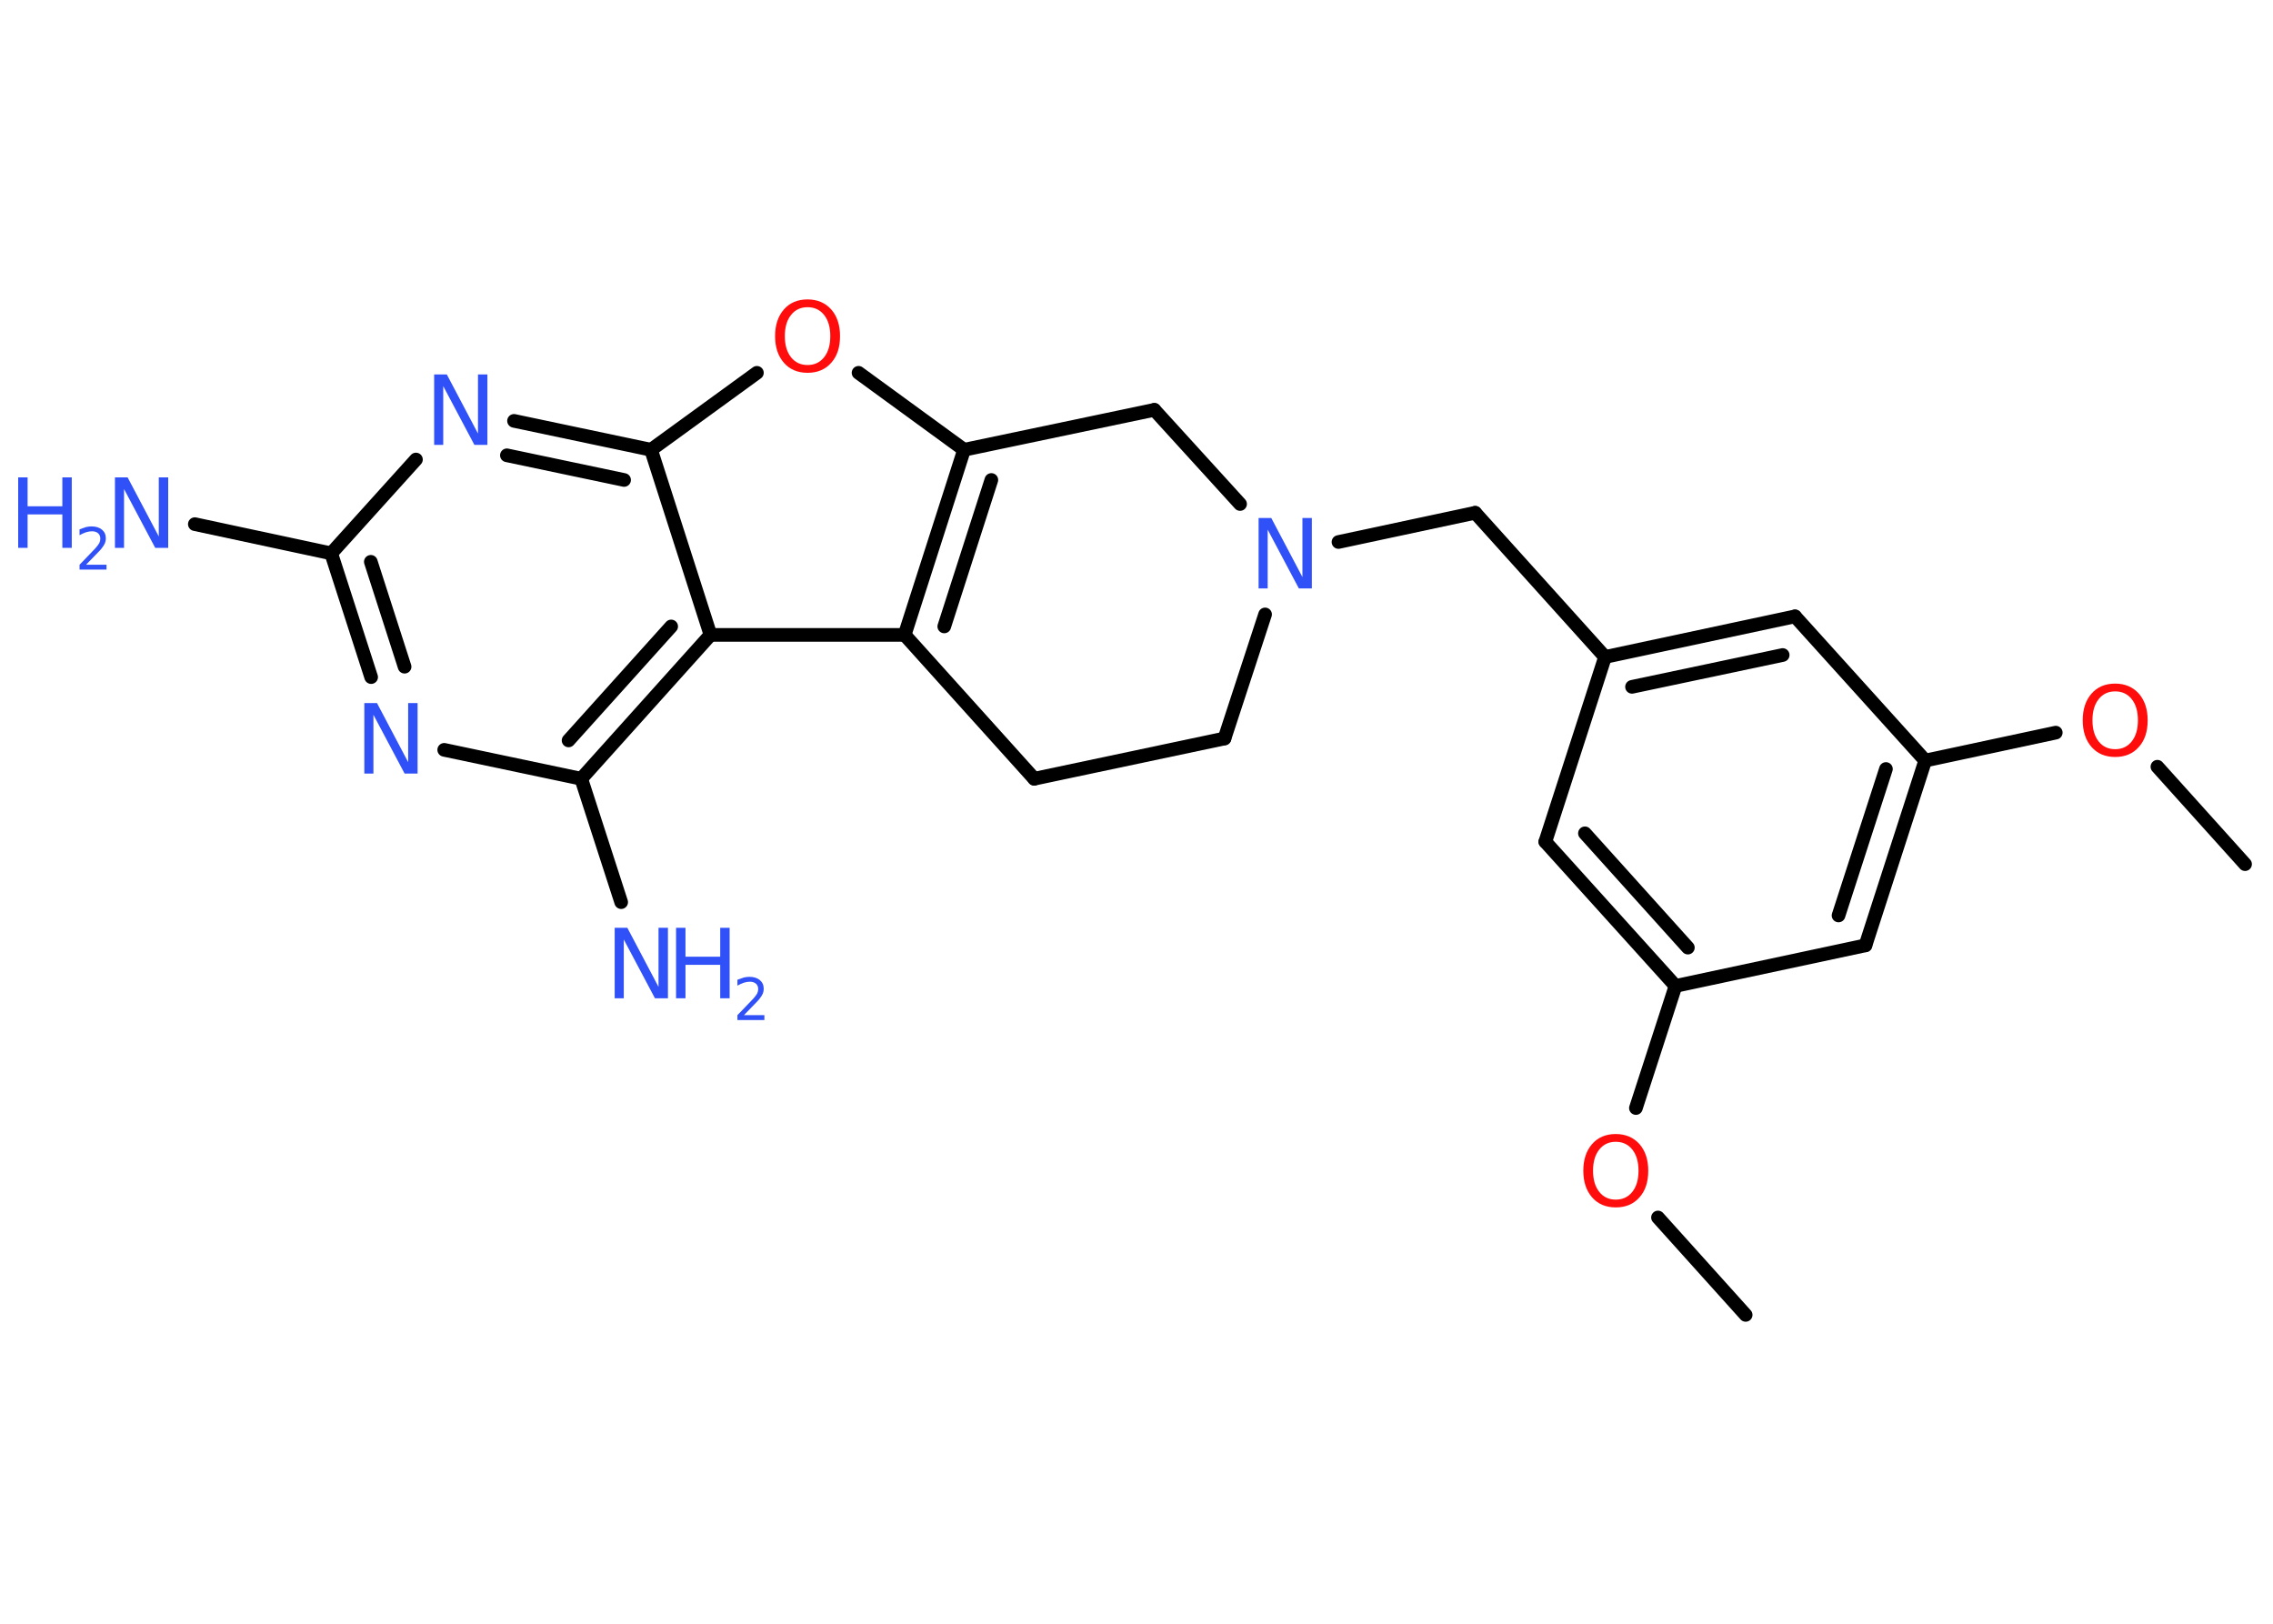 <?xml version='1.0' encoding='UTF-8'?>
<!DOCTYPE svg PUBLIC "-//W3C//DTD SVG 1.1//EN" "http://www.w3.org/Graphics/SVG/1.1/DTD/svg11.dtd">
<svg version='1.2' xmlns='http://www.w3.org/2000/svg' xmlns:xlink='http://www.w3.org/1999/xlink' width='70.0mm' height='50.0mm' viewBox='0 0 70.0 50.0'>
  <desc>Generated by the Chemistry Development Kit (http://github.com/cdk)</desc>
  <g stroke-linecap='round' stroke-linejoin='round' stroke='#000000' stroke-width='.42' fill='#3050F8'>
    <rect x='.0' y='.0' width='70.0' height='50.0' fill='#FFFFFF' stroke='none'/>
    <g id='mol1' class='mol'>
      <line id='mol1bnd1' class='bond' x1='53.76' y1='40.49' x2='51.06' y2='37.49'/>
      <line id='mol1bnd2' class='bond' x1='50.38' y1='34.12' x2='51.6' y2='30.36'/>
      <g id='mol1bnd3' class='bond'>
        <line x1='47.59' y1='25.92' x2='51.6' y2='30.36'/>
        <line x1='48.81' y1='25.66' x2='51.98' y2='29.18'/>
      </g>
      <line id='mol1bnd4' class='bond' x1='47.59' y1='25.92' x2='49.43' y2='20.23'/>
      <line id='mol1bnd5' class='bond' x1='49.43' y1='20.23' x2='45.43' y2='15.79'/>
      <line id='mol1bnd6' class='bond' x1='45.43' y1='15.79' x2='41.22' y2='16.69'/>
      <line id='mol1bnd7' class='bond' x1='38.96' y1='18.92' x2='37.71' y2='22.74'/>
      <line id='mol1bnd8' class='bond' x1='37.71' y1='22.74' x2='31.85' y2='23.98'/>
      <line id='mol1bnd9' class='bond' x1='31.85' y1='23.98' x2='27.86' y2='19.55'/>
      <g id='mol1bnd10' class='bond'>
        <line x1='29.69' y1='13.85' x2='27.86' y2='19.55'/>
        <line x1='30.53' y1='14.78' x2='29.08' y2='19.29'/>
      </g>
      <line id='mol1bnd11' class='bond' x1='29.69' y1='13.85' x2='26.44' y2='11.48'/>
      <line id='mol1bnd12' class='bond' x1='23.31' y1='11.48' x2='20.05' y2='13.85'/>
      <g id='mol1bnd13' class='bond'>
        <line x1='20.05' y1='13.85' x2='15.83' y2='12.96'/>
        <line x1='19.22' y1='14.78' x2='15.61' y2='14.02'/>
      </g>
      <line id='mol1bnd14' class='bond' x1='12.81' y1='14.15' x2='10.2' y2='17.04'/>
      <line id='mol1bnd15' class='bond' x1='10.2' y1='17.04' x2='6.0' y2='16.14'/>
      <g id='mol1bnd16' class='bond'>
        <line x1='10.2' y1='17.04' x2='11.43' y2='20.85'/>
        <line x1='11.42' y1='17.3' x2='12.46' y2='20.53'/>
      </g>
      <line id='mol1bnd17' class='bond' x1='13.68' y1='23.09' x2='17.9' y2='23.98'/>
      <line id='mol1bnd18' class='bond' x1='17.9' y1='23.98' x2='19.13' y2='27.78'/>
      <g id='mol1bnd19' class='bond'>
        <line x1='17.9' y1='23.98' x2='21.88' y2='19.55'/>
        <line x1='17.51' y1='22.8' x2='20.67' y2='19.29'/>
      </g>
      <line id='mol1bnd20' class='bond' x1='27.86' y1='19.55' x2='21.88' y2='19.55'/>
      <line id='mol1bnd21' class='bond' x1='20.05' y1='13.85' x2='21.88' y2='19.55'/>
      <line id='mol1bnd22' class='bond' x1='29.69' y1='13.85' x2='35.55' y2='12.62'/>
      <line id='mol1bnd23' class='bond' x1='38.19' y1='15.52' x2='35.55' y2='12.62'/>
      <g id='mol1bnd24' class='bond'>
        <line x1='55.28' y1='18.98' x2='49.43' y2='20.23'/>
        <line x1='54.9' y1='20.17' x2='50.26' y2='21.15'/>
      </g>
      <line id='mol1bnd25' class='bond' x1='55.28' y1='18.98' x2='59.29' y2='23.42'/>
      <line id='mol1bnd26' class='bond' x1='59.29' y1='23.42' x2='63.31' y2='22.56'/>
      <line id='mol1bnd27' class='bond' x1='66.44' y1='23.61' x2='69.14' y2='26.61'/>
      <g id='mol1bnd28' class='bond'>
        <line x1='57.45' y1='29.11' x2='59.29' y2='23.42'/>
        <line x1='56.62' y1='28.19' x2='58.08' y2='23.68'/>
      </g>
      <line id='mol1bnd29' class='bond' x1='51.6' y1='30.36' x2='57.45' y2='29.11'/>
      <path id='mol1atm2' class='atom' d='M49.76 35.16q-.32 .0 -.51 .24q-.19 .24 -.19 .65q.0 .41 .19 .65q.19 .24 .51 .24q.32 .0 .51 -.24q.19 -.24 .19 -.65q.0 -.41 -.19 -.65q-.19 -.24 -.51 -.24zM49.76 34.92q.45 .0 .73 .31q.27 .31 .27 .82q.0 .52 -.27 .82q-.27 .31 -.73 .31q-.46 .0 -.73 -.31q-.27 -.31 -.27 -.82q.0 -.51 .27 -.82q.27 -.31 .73 -.31z' stroke='none' fill='#FF0D0D'/>
      <path id='mol1atm7' class='atom' d='M38.76 15.95h.39l.96 1.82v-1.82h.29v2.17h-.4l-.96 -1.81v1.81h-.28v-2.17z' stroke='none'/>
      <path id='mol1atm12' class='atom' d='M24.87 9.46q-.32 .0 -.51 .24q-.19 .24 -.19 .65q.0 .41 .19 .65q.19 .24 .51 .24q.32 .0 .51 -.24q.19 -.24 .19 -.65q.0 -.41 -.19 -.65q-.19 -.24 -.51 -.24zM24.87 9.22q.45 .0 .73 .31q.27 .31 .27 .82q.0 .52 -.27 .82q-.27 .31 -.73 .31q-.46 .0 -.73 -.31q-.27 -.31 -.27 -.82q.0 -.51 .27 -.82q.27 -.31 .73 -.31z' stroke='none' fill='#FF0D0D'/>
      <path id='mol1atm14' class='atom' d='M13.37 11.53h.39l.96 1.82v-1.82h.29v2.17h-.4l-.96 -1.81v1.81h-.28v-2.17z' stroke='none'/>
      <g id='mol1atm16' class='atom'>
        <path d='M3.54 14.7h.39l.96 1.82v-1.82h.29v2.17h-.4l-.96 -1.81v1.81h-.28v-2.17z' stroke='none'/>
        <path d='M.56 14.7h.29v.89h1.07v-.89h.29v2.17h-.29v-1.03h-1.07v1.03h-.29v-2.17z' stroke='none'/>
        <path d='M2.67 17.39h.61v.15h-.83v-.15q.1 -.1 .27 -.28q.17 -.18 .22 -.23q.08 -.09 .12 -.16q.03 -.07 .03 -.13q.0 -.11 -.07 -.17q-.07 -.06 -.19 -.06q-.08 .0 -.18 .03q-.09 .03 -.2 .09v-.18q.11 -.04 .2 -.07q.09 -.02 .17 -.02q.2 .0 .32 .1q.12 .1 .12 .27q.0 .08 -.03 .15q-.03 .07 -.11 .17q-.02 .03 -.14 .15q-.12 .12 -.33 .34z' stroke='none'/>
      </g>
      <path id='mol1atm17' class='atom' d='M11.22 21.65h.39l.96 1.82v-1.82h.29v2.17h-.4l-.96 -1.81v1.81h-.28v-2.17z' stroke='none'/>
      <g id='mol1atm19' class='atom'>
        <path d='M18.93 28.57h.39l.96 1.82v-1.82h.29v2.17h-.4l-.96 -1.81v1.81h-.28v-2.17z' stroke='none'/>
        <path d='M20.82 28.57h.29v.89h1.07v-.89h.29v2.17h-.29v-1.03h-1.07v1.03h-.29v-2.17z' stroke='none'/>
        <path d='M22.93 31.26h.61v.15h-.83v-.15q.1 -.1 .27 -.28q.17 -.18 .22 -.23q.08 -.09 .12 -.16q.03 -.07 .03 -.13q.0 -.11 -.07 -.17q-.07 -.06 -.19 -.06q-.08 .0 -.18 .03q-.09 .03 -.2 .09v-.18q.11 -.04 .2 -.07q.09 -.02 .17 -.02q.2 .0 .32 .1q.12 .1 .12 .27q.0 .08 -.03 .15q-.03 .07 -.11 .17q-.02 .03 -.14 .15q-.12 .12 -.33 .34z' stroke='none'/>
      </g>
      <path id='mol1atm24' class='atom' d='M65.14 21.29q-.32 .0 -.51 .24q-.19 .24 -.19 .65q.0 .41 .19 .65q.19 .24 .51 .24q.32 .0 .51 -.24q.19 -.24 .19 -.65q.0 -.41 -.19 -.65q-.19 -.24 -.51 -.24zM65.14 21.05q.45 .0 .73 .31q.27 .31 .27 .82q.0 .52 -.27 .82q-.27 .31 -.73 .31q-.46 .0 -.73 -.31q-.27 -.31 -.27 -.82q.0 -.51 .27 -.82q.27 -.31 .73 -.31z' stroke='none' fill='#FF0D0D'/>
    </g>
  </g>
</svg>
